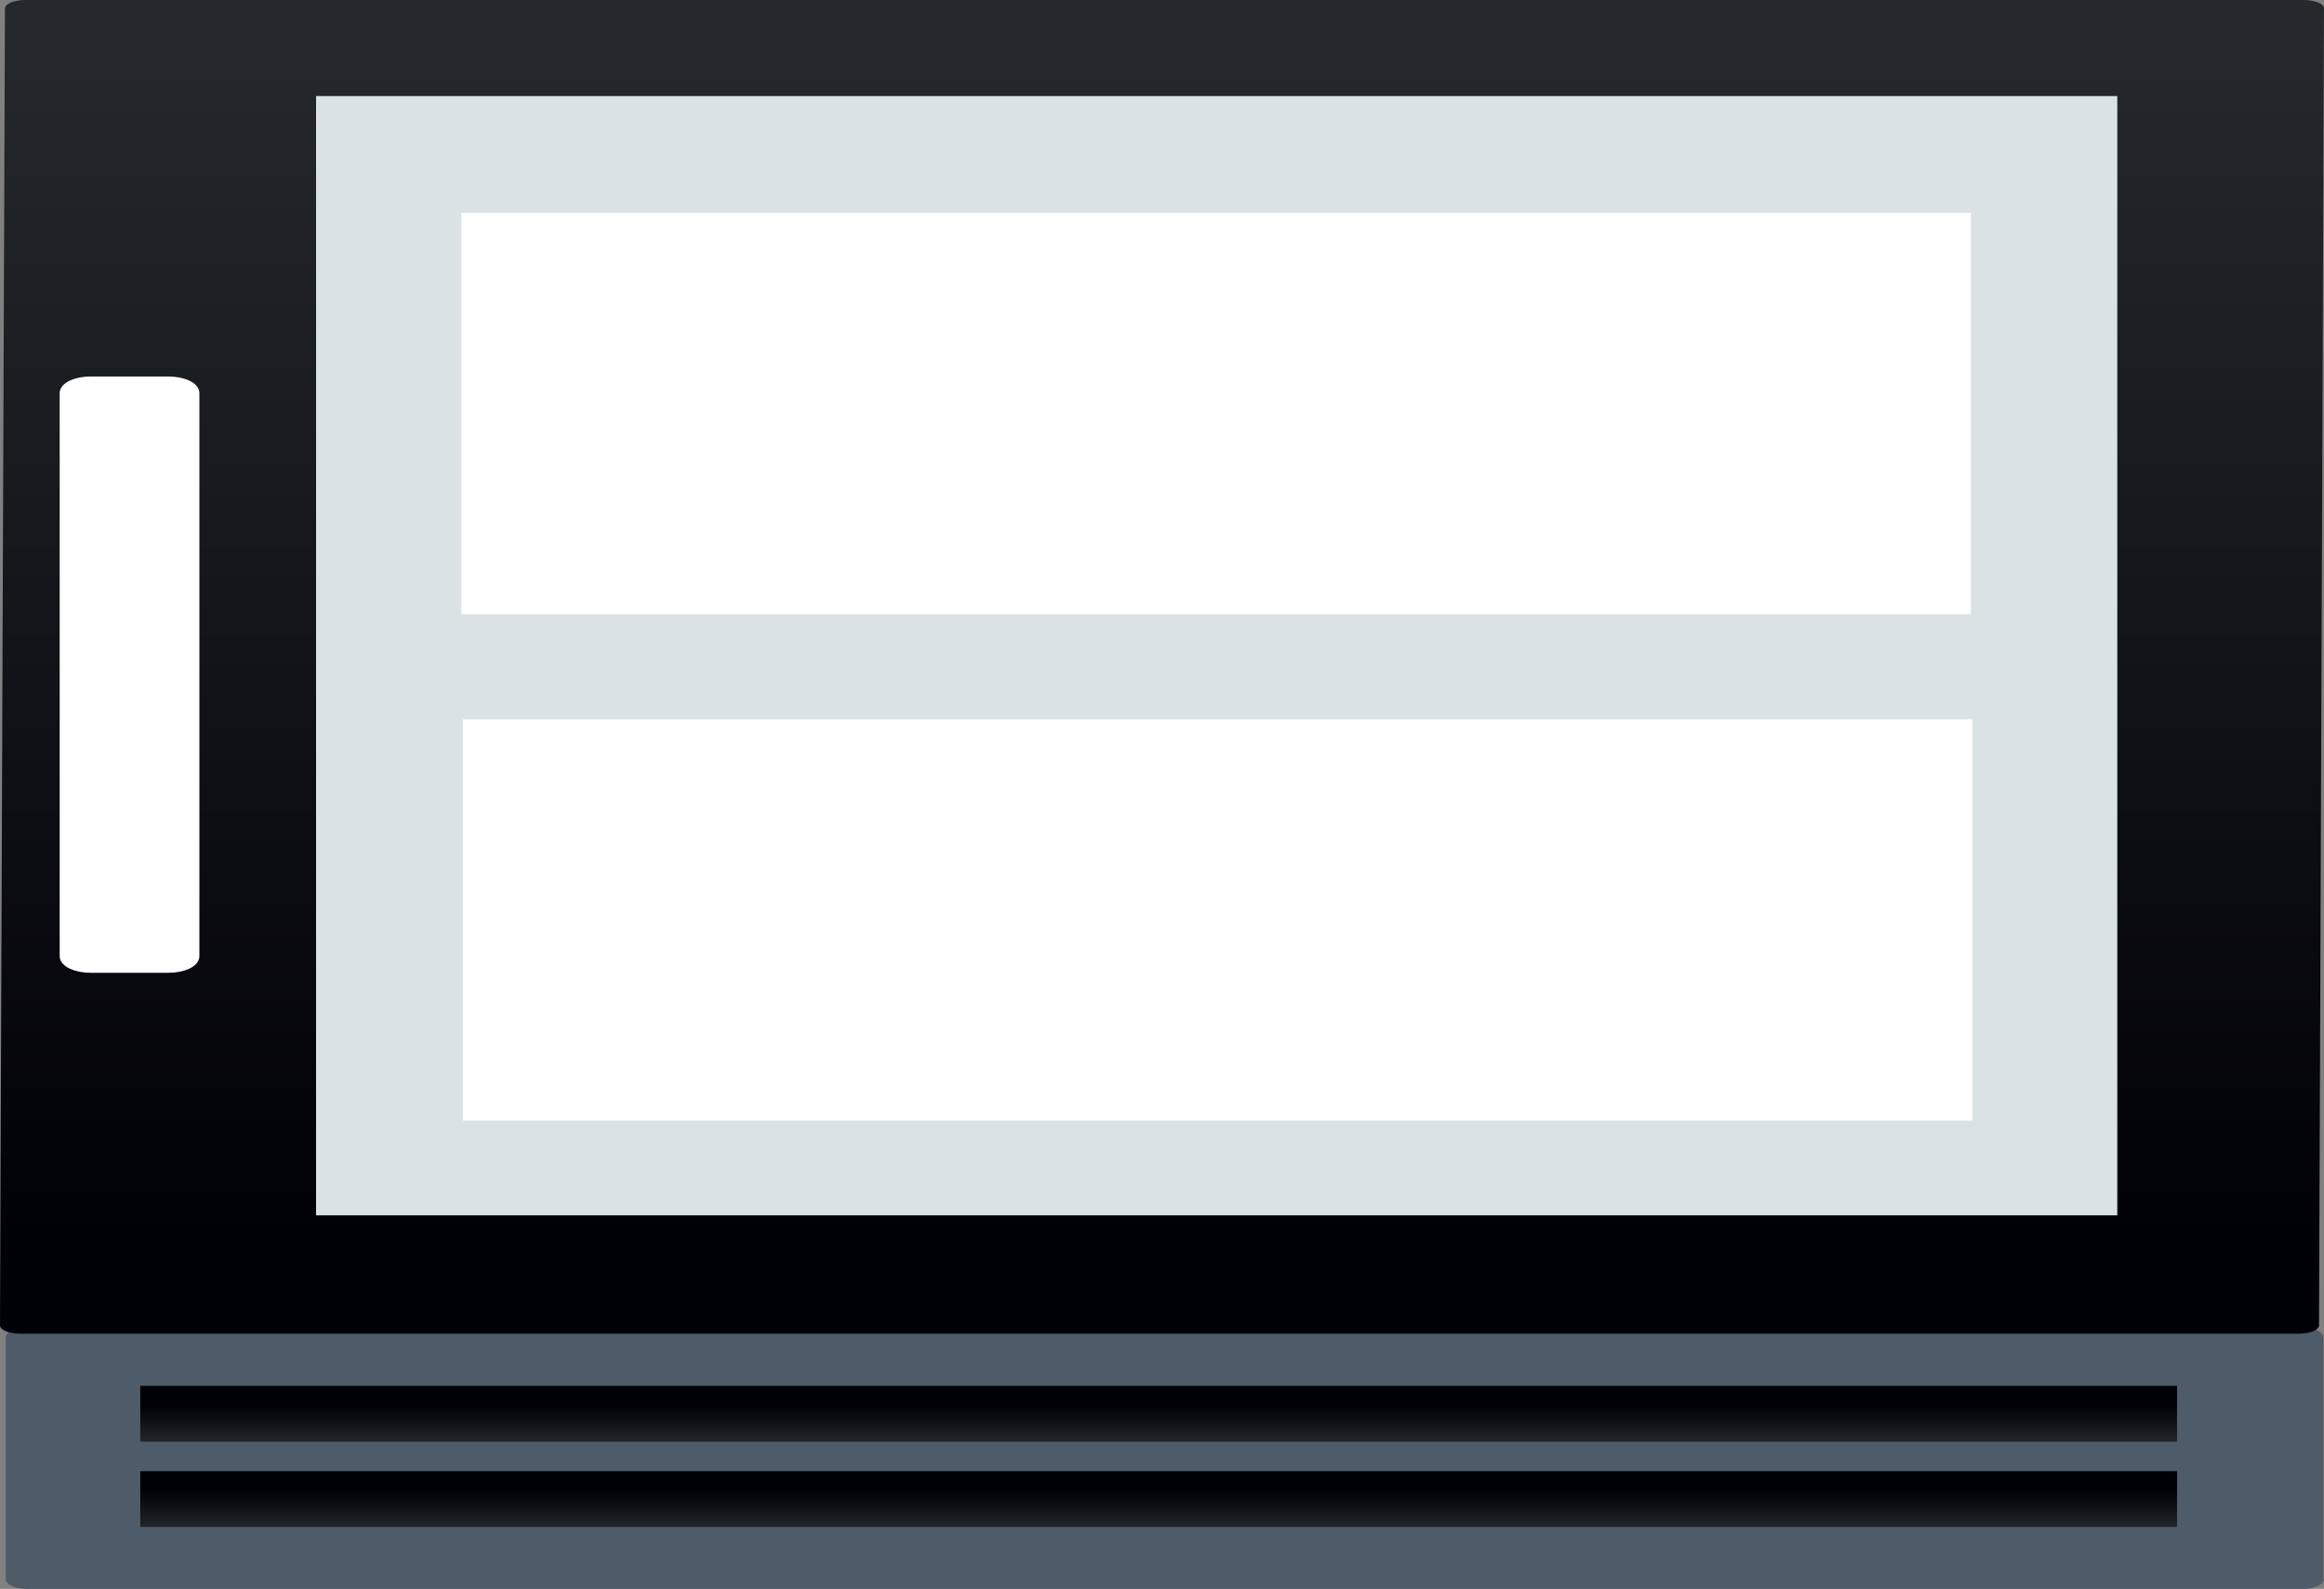 <?xml version="1.0" encoding="UTF-8" standalone="no"?>
<svg
   xmlns:dc="http://purl.org/dc/elements/1.1/"
   xmlns:cc="http://creativecommons.org/ns#"
   xmlns:rdf="http://www.w3.org/1999/02/22-rdf-syntax-ns#"
   xmlns:svg="http://www.w3.org/2000/svg"
   xmlns="http://www.w3.org/2000/svg"
   version="1.1"
   x="0px"
   y="0px"
   width="283.309"
   height="193.653"
   viewBox="0 0 283.309 193.653"
   enable-background="new 0 0 2227.3 1408.9"
   xml:space="preserve"
   id="svg2"><rect x="0" y="0" width="283.309" height="193.653" fill="#808080" stroke="none"/><defs
   id="defs205">
	<linearGradient
   y2="330.674"
   x2="299.698"
   y1="182.312"
   x1="299.698"
   gradientUnits="userSpaceOnUse"
   id="SVGID_1_"
   gradientTransform="translate(-111.8,-359.6)">
		<stop
   id="stop7"
   style="stop-color:#26292B"
   offset="0" />
		<stop
   id="stop9"
   style="stop-color:#000007"
   offset="1" />
	</linearGradient>
	
	
	<linearGradient
   y2="832.017"
   x2="299.306"
   y1="372.815"
   x1="299.306"
   gradientUnits="userSpaceOnUse"
   id="SVGID_2_"
   gradientTransform="matrix(0.755,0,0,0.319,-84.441,-114.706)">
		<stop
   id="stop16"
   style="stop-color:#26292B"
   offset="0" />
		<stop
   id="stop18"
   style="stop-color:#000007"
   offset="1" />
	</linearGradient>
	
	
	
	
	<linearGradient
   y2="884.636"
   x2="295.761"
   y1="889.607"
   x1="295.761"
   gradientUnits="userSpaceOnUse"
   id="SVGID_3_"
   gradientTransform="matrix(0.744,0,0,1,-78.782,-713.389)">
		<stop
   id="stop29"
   style="stop-color:#26292B"
   offset="0" />
		<stop
   id="stop31"
   style="stop-color:#000007"
   offset="1" />
	</linearGradient>
	
	<linearGradient
   y2="899.023"
   x2="295.761"
   y1="903.994"
   x1="295.761"
   gradientUnits="userSpaceOnUse"
   id="SVGID_4_"
   gradientTransform="matrix(0.744,0,0,1,-78.782,-717.389)">
		<stop
   id="stop36"
   style="stop-color:#26292B"
   offset="0" />
		<stop
   id="stop38"
   style="stop-color:#000007"
   offset="1" />
	</linearGradient>
	
	<linearGradient
   y2="913.408"
   x2="295.761"
   y1="918.382"
   x1="295.761"
   gradientUnits="userSpaceOnUse"
   id="SVGID_5_"
   gradientTransform="matrix(0.744,0,0,1,-78.782,-707.389)">
		<stop
   id="stop43"
   style="stop-color:#26292B"
   offset="0" />
		<stop
   id="stop45"
   style="stop-color:#000007"
   offset="1" />
	</linearGradient>
	
	<linearGradient
   y2="927.794"
   x2="295.761"
   y1="932.769"
   x1="295.761"
   gradientUnits="userSpaceOnUse"
   id="SVGID_6_"
   gradientTransform="matrix(0.744,0,0,1,-78.782,-707.389)">
		<stop
   id="stop50"
   style="stop-color:#26292B"
   offset="0" />
		<stop
   id="stop52"
   style="stop-color:#000007"
   offset="1" />
	</linearGradient>
	
	<linearGradient
   y2="942.179"
   x2="295.761"
   y1="947.149"
   x1="295.761"
   gradientUnits="userSpaceOnUse"
   id="SVGID_7_"
   gradientTransform="matrix(0.744,0,0,1,-78.782,-707.389)">
		<stop
   id="stop57"
   style="stop-color:#26292B"
   offset="0" />
		<stop
   id="stop59"
   style="stop-color:#000007"
   offset="1" />
	</linearGradient>
	
	
	
	
	
	
	
	
	
	
	
	
	
	
	
	
	
	
	
	
	
	
	
	
	
	
	
</defs>
<g
   id="Capa_2"
   transform="translate(-111.8,-707.389)">
</g>
<path
   style="fill:#4e5b68"
   id="path13"
   d="m 283.309,192.439 c 0,0.683 -1.132,1.214 -2.491,1.214 l -277.627,0 C 1.832,193.653 0.7,193.122 0.7,192.439 l 0,-29.414 c 0,-0.683 1.132,-1.214 2.491,-1.214 l 277.551,0 c 1.359,0 2.491,0.531 2.491,1.214 l 0,29.414 z" /><path
   style="fill:url(#SVGID_2_)"
   id="path20"
   d="m 282.704,161.533 c 0,0.574 -1.133,1.021 -2.492,1.021 l -277.72,0 C 1.133,162.553 0,162.107 0,161.533 L 0.604,1.021 c 0,-0.574 1.133,-1.021 2.492,-1.021 l 277.72,0 c 1.36,0 2.492,0.447 2.492,1.021 L 282.704,161.533 Z" /><rect
   style="fill:#dbe2e3"
   id="rect24"
   height="136.42"
   width="219.581"
   y="11.709"
   x="38.53" /><path
   style="fill:#ffffff;stroke:#ffffff;stroke-width:1.027;stroke-miterlimit:10"
   id="path26"
   d="m 23.795,116.536 c 0,0.816 -1.427,1.516 -3.262,1.516 l -9.481,0 c -1.835,0 -3.262,-0.7 -3.262,-1.516 l 0,-68.62 c 0,-0.816 1.427,-1.516 3.262,-1.516 l 9.481,0 c 1.835,0 3.262,0.7 3.262,1.516 l 0,68.62 z"
   stroke-miterlimit="10" /><rect
   style="fill:url(#SVGID_3_)"
   id="rect33"
   height="6.8"
   width="248.296"
   y="168.911"
   x="17.1" /><rect
   style="fill:url(#SVGID_4_)"
   id="rect40"
   height="6.8"
   width="248.296"
   y="179.311"
   x="17.1" />
<rect
   y="25.936"
   x="56.235"
   height="48.918"
   width="184.024"
   id="rect3393"
   style="fill:#ffffff;fill-opacity:1" /><rect
   y="87.665"
   x="56.412"
   height="48.918"
   width="184.024"
   id="rect3393-6"
   style="fill:#ffffff;fill-opacity:1" /></svg>